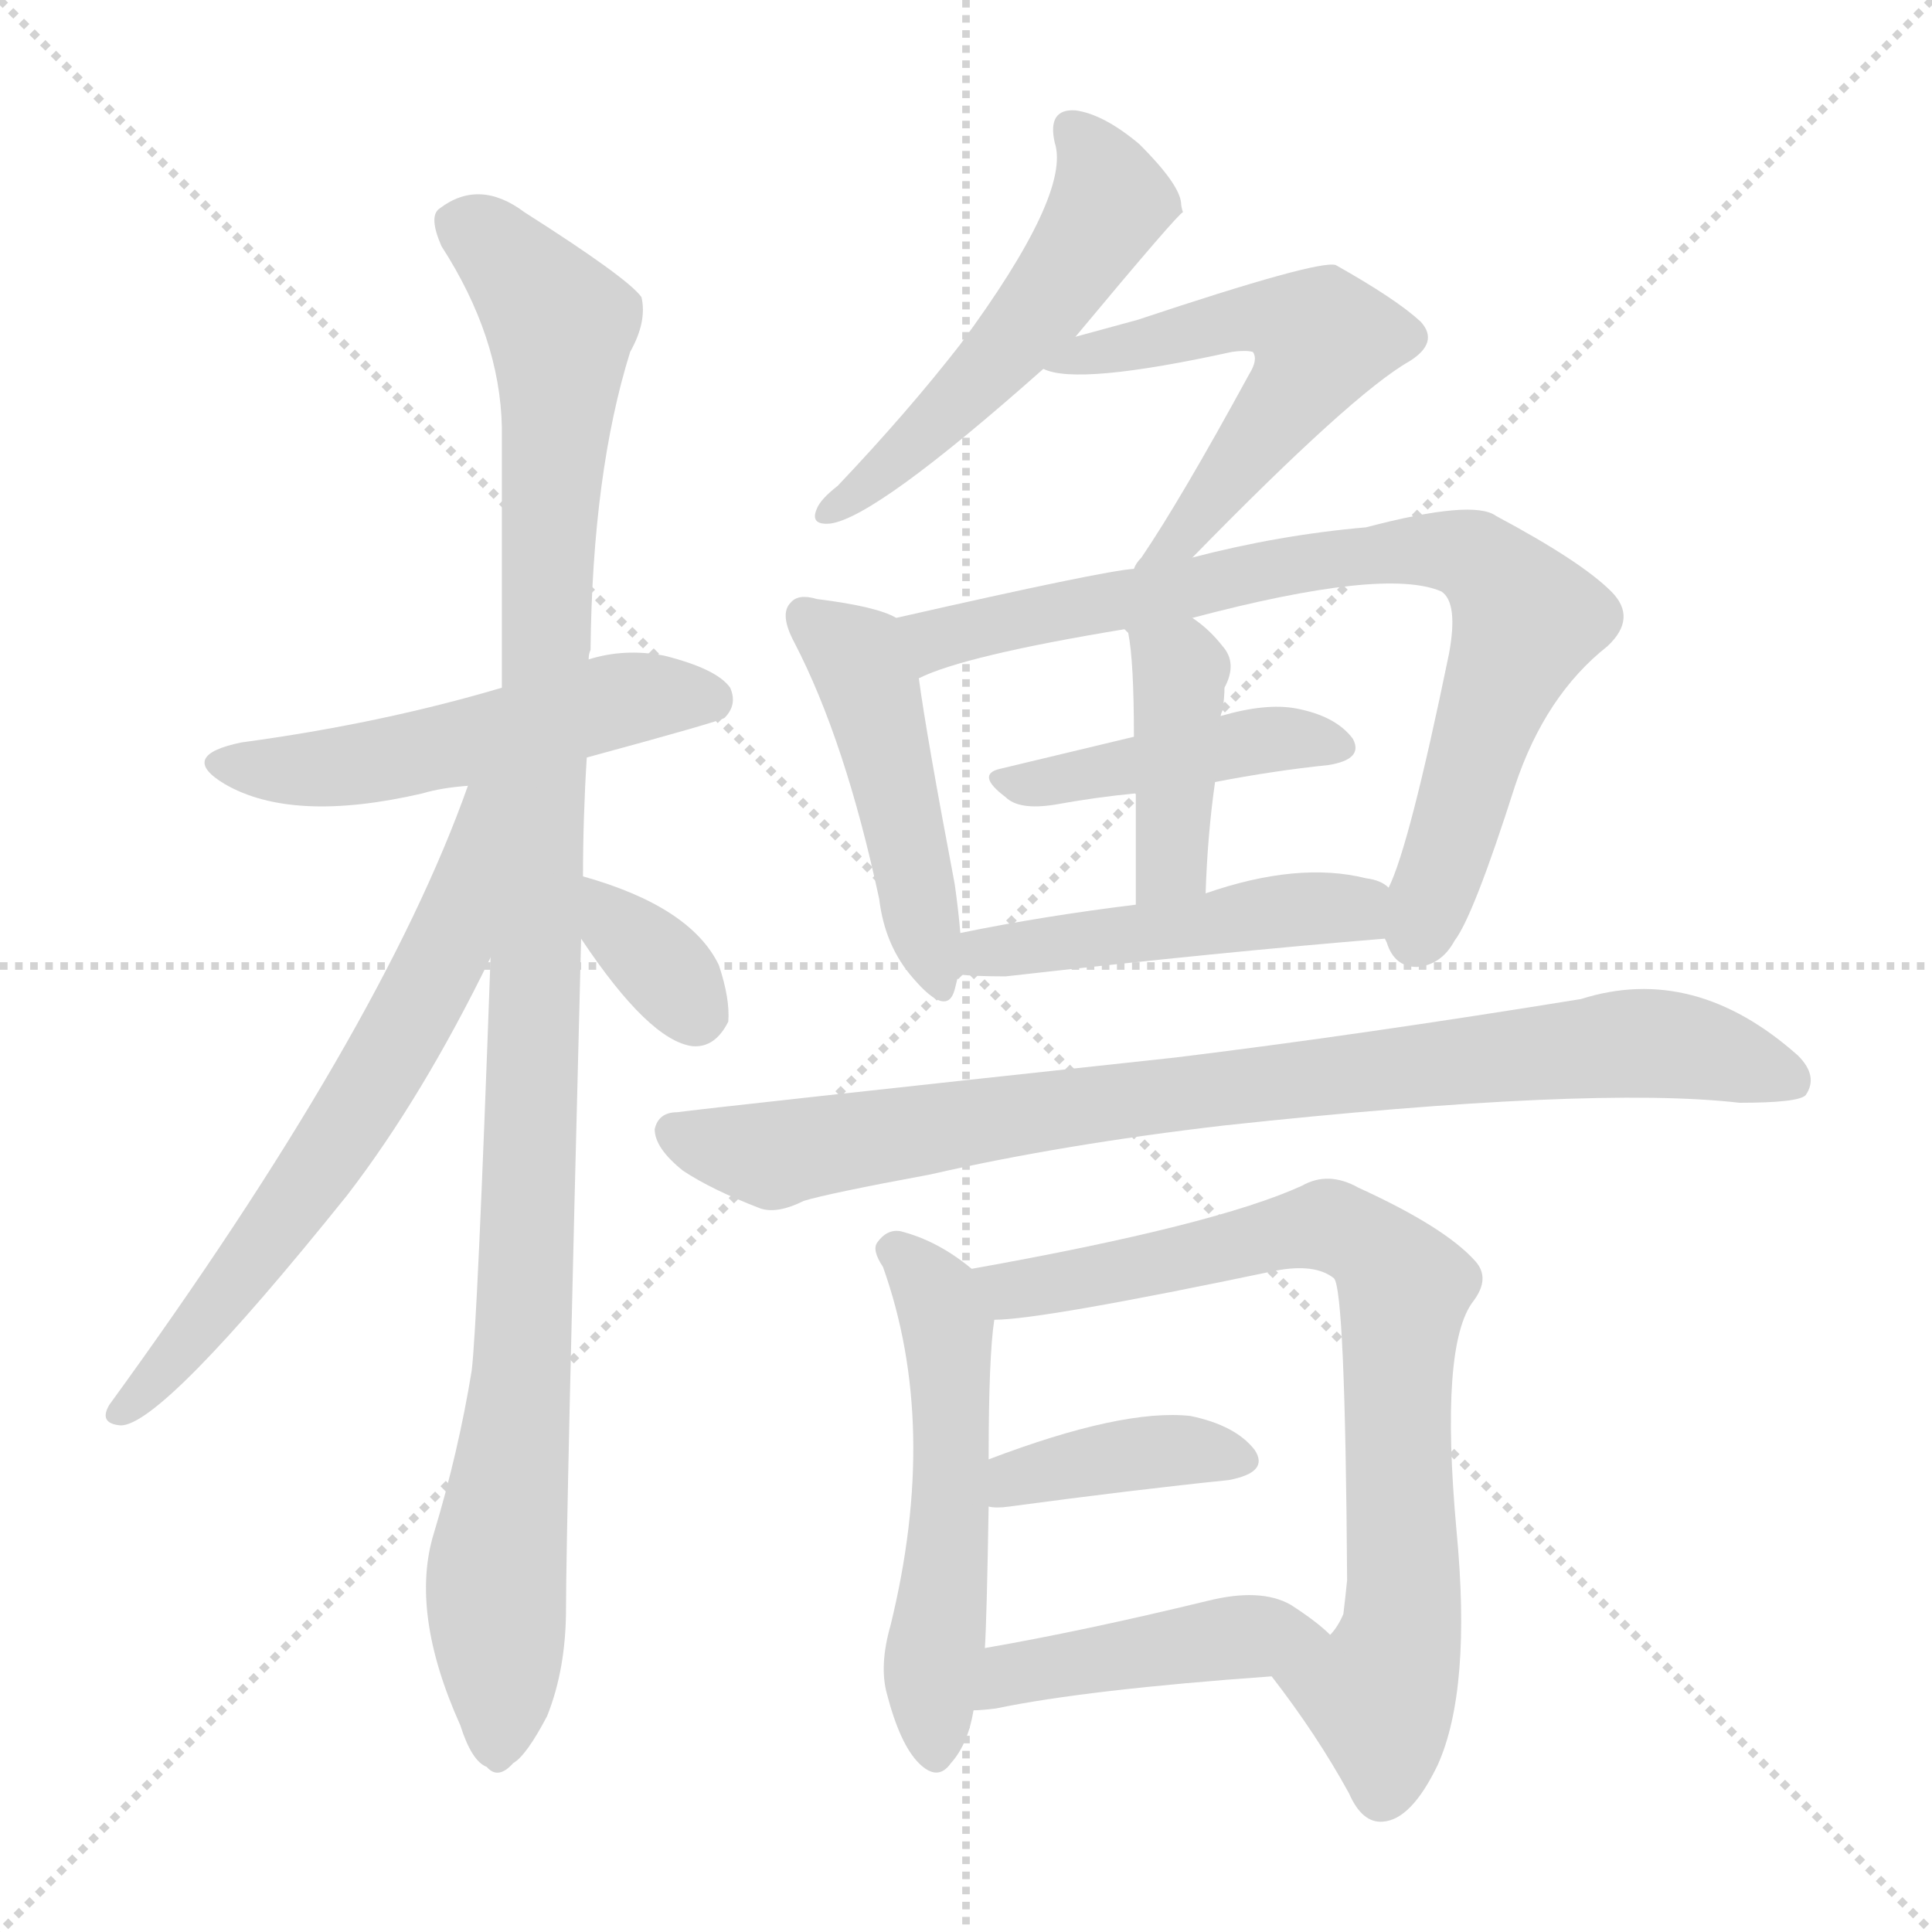 <svg xmlns="http://www.w3.org/2000/svg" version="1.1" viewBox="0 0 1024 1024">
  <g stroke="lightgray" stroke-dasharray="1,1" stroke-width="1" transform="scale(4, 4)">
    <line x1="0" y1="0" x2="256" y2="256" />
    <line x1="256" y1="0" x2="0" y2="256" />
    <line x1="128" y1="0" x2="128" y2="256" />
    <line x1="0" y1="128" x2="256" y2="128" />
  </g>
  <g transform="scale(1.0, -1.0) translate(0.0, -837.50)">
    <style type="text/css">
      
        @keyframes keyframes0 {
          from {
            stroke: blue;
            stroke-dashoffset: 519;
            stroke-width: 128;
          }
          63% {
            animation-timing-function: step-end;
            stroke: blue;
            stroke-dashoffset: 0;
            stroke-width: 128;
          }
          to {
            stroke: black;
            stroke-width: 1024;
          }
        }
        #make-me-a-hanzi-animation-0 {
          animation: keyframes0 0.672s both;
          animation-delay: 0s;
          animation-timing-function: linear;
        }
      
        @keyframes keyframes1 {
          from {
            stroke: blue;
            stroke-dashoffset: 1082;
            stroke-width: 128;
          }
          78% {
            animation-timing-function: step-end;
            stroke: blue;
            stroke-dashoffset: 0;
            stroke-width: 128;
          }
          to {
            stroke: black;
            stroke-width: 1024;
          }
        }
        #make-me-a-hanzi-animation-1 {
          animation: keyframes1 1.131s both;
          animation-delay: 0.672s;
          animation-timing-function: linear;
        }
      
        @keyframes keyframes2 {
          from {
            stroke: blue;
            stroke-dashoffset: 645;
            stroke-width: 128;
          }
          68% {
            animation-timing-function: step-end;
            stroke: blue;
            stroke-dashoffset: 0;
            stroke-width: 128;
          }
          to {
            stroke: black;
            stroke-width: 1024;
          }
        }
        #make-me-a-hanzi-animation-2 {
          animation: keyframes2 0.775s both;
          animation-delay: 1.803s;
          animation-timing-function: linear;
        }
      
        @keyframes keyframes3 {
          from {
            stroke: blue;
            stroke-dashoffset: 340;
            stroke-width: 128;
          }
          53% {
            animation-timing-function: step-end;
            stroke: blue;
            stroke-dashoffset: 0;
            stroke-width: 128;
          }
          to {
            stroke: black;
            stroke-width: 1024;
          }
        }
        #make-me-a-hanzi-animation-3 {
          animation: keyframes3 0.527s both;
          animation-delay: 2.578s;
          animation-timing-function: linear;
        }
      
        @keyframes keyframes4 {
          from {
            stroke: blue;
            stroke-dashoffset: 521;
            stroke-width: 128;
          }
          63% {
            animation-timing-function: step-end;
            stroke: blue;
            stroke-dashoffset: 0;
            stroke-width: 128;
          }
          to {
            stroke: black;
            stroke-width: 1024;
          }
        }
        #make-me-a-hanzi-animation-4 {
          animation: keyframes4 0.674s both;
          animation-delay: 3.104s;
          animation-timing-function: linear;
        }
      
        @keyframes keyframes5 {
          from {
            stroke: blue;
            stroke-dashoffset: 550;
            stroke-width: 128;
          }
          64% {
            animation-timing-function: step-end;
            stroke: blue;
            stroke-dashoffset: 0;
            stroke-width: 128;
          }
          to {
            stroke: black;
            stroke-width: 1024;
          }
        }
        #make-me-a-hanzi-animation-5 {
          animation: keyframes5 0.698s both;
          animation-delay: 3.778s;
          animation-timing-function: linear;
        }
      
        @keyframes keyframes6 {
          from {
            stroke: blue;
            stroke-dashoffset: 467;
            stroke-width: 128;
          }
          60% {
            animation-timing-function: step-end;
            stroke: blue;
            stroke-dashoffset: 0;
            stroke-width: 128;
          }
          to {
            stroke: black;
            stroke-width: 1024;
          }
        }
        #make-me-a-hanzi-animation-6 {
          animation: keyframes6 0.63s both;
          animation-delay: 4.476s;
          animation-timing-function: linear;
        }
      
        @keyframes keyframes7 {
          from {
            stroke: blue;
            stroke-dashoffset: 783;
            stroke-width: 128;
          }
          72% {
            animation-timing-function: step-end;
            stroke: blue;
            stroke-dashoffset: 0;
            stroke-width: 128;
          }
          to {
            stroke: black;
            stroke-width: 1024;
          }
        }
        #make-me-a-hanzi-animation-7 {
          animation: keyframes7 0.887s both;
          animation-delay: 5.106s;
          animation-timing-function: linear;
        }
      
        @keyframes keyframes8 {
          from {
            stroke: blue;
            stroke-dashoffset: 427;
            stroke-width: 128;
          }
          58% {
            animation-timing-function: step-end;
            stroke: blue;
            stroke-dashoffset: 0;
            stroke-width: 128;
          }
          to {
            stroke: black;
            stroke-width: 1024;
          }
        }
        #make-me-a-hanzi-animation-8 {
          animation: keyframes8 0.597s both;
          animation-delay: 5.993s;
          animation-timing-function: linear;
        }
      
        @keyframes keyframes9 {
          from {
            stroke: blue;
            stroke-dashoffset: 404;
            stroke-width: 128;
          }
          57% {
            animation-timing-function: step-end;
            stroke: blue;
            stroke-dashoffset: 0;
            stroke-width: 128;
          }
          to {
            stroke: black;
            stroke-width: 1024;
          }
        }
        #make-me-a-hanzi-animation-9 {
          animation: keyframes9 0.579s both;
          animation-delay: 6.591s;
          animation-timing-function: linear;
        }
      
        @keyframes keyframes10 {
          from {
            stroke: blue;
            stroke-dashoffset: 477;
            stroke-width: 128;
          }
          61% {
            animation-timing-function: step-end;
            stroke: blue;
            stroke-dashoffset: 0;
            stroke-width: 128;
          }
          to {
            stroke: black;
            stroke-width: 1024;
          }
        }
        #make-me-a-hanzi-animation-10 {
          animation: keyframes10 0.638s both;
          animation-delay: 7.17s;
          animation-timing-function: linear;
        }
      
        @keyframes keyframes11 {
          from {
            stroke: blue;
            stroke-dashoffset: 857;
            stroke-width: 128;
          }
          74% {
            animation-timing-function: step-end;
            stroke: blue;
            stroke-dashoffset: 0;
            stroke-width: 128;
          }
          to {
            stroke: black;
            stroke-width: 1024;
          }
        }
        #make-me-a-hanzi-animation-11 {
          animation: keyframes11 0.947s both;
          animation-delay: 7.808s;
          animation-timing-function: linear;
        }
      
        @keyframes keyframes12 {
          from {
            stroke: blue;
            stroke-dashoffset: 532;
            stroke-width: 128;
          }
          63% {
            animation-timing-function: step-end;
            stroke: blue;
            stroke-dashoffset: 0;
            stroke-width: 128;
          }
          to {
            stroke: black;
            stroke-width: 1024;
          }
        }
        #make-me-a-hanzi-animation-12 {
          animation: keyframes12 0.683s both;
          animation-delay: 8.755s;
          animation-timing-function: linear;
        }
      
        @keyframes keyframes13 {
          from {
            stroke: blue;
            stroke-dashoffset: 761;
            stroke-width: 128;
          }
          71% {
            animation-timing-function: step-end;
            stroke: blue;
            stroke-dashoffset: 0;
            stroke-width: 128;
          }
          to {
            stroke: black;
            stroke-width: 1024;
          }
        }
        #make-me-a-hanzi-animation-13 {
          animation: keyframes13 0.869s both;
          animation-delay: 9.438s;
          animation-timing-function: linear;
        }
      
        @keyframes keyframes14 {
          from {
            stroke: blue;
            stroke-dashoffset: 387;
            stroke-width: 128;
          }
          56% {
            animation-timing-function: step-end;
            stroke: blue;
            stroke-dashoffset: 0;
            stroke-width: 128;
          }
          to {
            stroke: black;
            stroke-width: 1024;
          }
        }
        #make-me-a-hanzi-animation-14 {
          animation: keyframes14 0.565s both;
          animation-delay: 10.307s;
          animation-timing-function: linear;
        }
      
        @keyframes keyframes15 {
          from {
            stroke: blue;
            stroke-dashoffset: 439;
            stroke-width: 128;
          }
          59% {
            animation-timing-function: step-end;
            stroke: blue;
            stroke-dashoffset: 0;
            stroke-width: 128;
          }
          to {
            stroke: black;
            stroke-width: 1024;
          }
        }
        #make-me-a-hanzi-animation-15 {
          animation: keyframes15 0.607s both;
          animation-delay: 10.872s;
          animation-timing-function: linear;
        }
      
    </style>
    
      <path d="M 311 436 Q 381 455 384 457 Q 391 464 387 473 Q 380 483 352 490 Q 331 494 312 488 L 266 473 Q 202 454 128 444 Q 94 437 119 422 Q 155 401 224 417 Q 234 420 248 421 L 311 436 Z" fill="lightgray" />
    
      <path d="M 309 373 Q 309 404 311 436 L 312 488 Q 312 491 313 493 Q 314 587 334 651 Q 343 667 340 680 Q 333 690 278 725 Q 254 743 233 727 Q 227 723 234 707 Q 265 659 266 611 L 266 473 L 260 330 Q 253 135 250 111 Q 243 68 230 25 Q 217 -17 244 -77 Q 250 -96 258 -99 Q 264 -106 272 -97 Q 279 -93 290 -72 Q 300 -47 300 -15 Q 300 27 308 340 L 309 373 Z" fill="lightgray" />
    
      <path d="M 248 421 Q 202 291 58 93 Q 52 83 64 82 Q 86 82 184 204 Q 224 256 260 330 C 319 449 258 449 248 421 Z" fill="lightgray" />
    
      <path d="M 308 340 Q 344 286 367 283 Q 379 282 386 296 Q 387 308 381 326 Q 366 357 309 373 C 280 381 291 365 308 340 Z" fill="lightgray" />
    
      <path d="M 570 659 Q 625 725 627 725 Q 626 728 626 730 Q 625 740 604 761 Q 585 777 570 779 Q 555 780 559 762 Q 568 735 509 655 Q 481 619 444 580 Q 435 573 433 568 Q 429 559 440 560 Q 464 563 553 642 L 570 659 Z" fill="lightgray" />
    
      <path d="M 632 542 Q 717 629 747 646 Q 763 656 753 667 Q 740 679 708 697 Q 699 700 603 668 L 570 659 C 541 651 530 648 553 642 Q 571 633 653 651 Q 660 652 664 651 Q 667 647 662 639 Q 626 573 605 542 Q 602 539 601 536 C 584 511 611 521 632 542 Z" fill="lightgray" />
    
      <path d="M 475 510 Q 465 516 433 520 Q 423 523 419 518 Q 413 512 421 497 Q 448 445 466 361 Q 469 336 484 319 Q 502 298 506 313 L 508 321 L 509 343 Q 508 355 506 369 Q 491 448 487 478 C 483 506 483 506 475 510 Z" fill="lightgray" />
    
      <path d="M 734 340 L 735 338 Q 739 325 751 325 Q 764 326 771 339 Q 781 352 803 421 Q 819 469 852 495 Q 868 510 854 524 Q 838 540 793 564 Q 781 573 724 558 Q 678 554 632 542 L 601 536 Q 585 535 475 510 C 446 503 459 467 487 478 Q 511 490 596 504 L 632 510 Q 734 537 764 524 Q 773 518 768 491 Q 747 389 736 367 C 729 347 729 347 734 340 Z" fill="lightgray" />
    
      <path d="M 644 423 Q 675 429 704 432 Q 723 435 717 446 Q 708 458 687 462 Q 671 465 647 458 L 601 447 L 530 430 Q 517 427 533 415 Q 540 408 559 411 Q 581 415 602 417 L 644 423 Z" fill="lightgray" />
    
      <path d="M 639 364 Q 640 395 644 423 L 647 458 Q 647 459 648 461 Q 649 468 649 473 Q 656 486 648 495 Q 641 504 632 510 C 608 528 582 531 596 504 L 598 502 Q 601 487 601 447 L 602 417 L 602 358 C 602 328 638 334 639 364 Z" fill="lightgray" />
    
      <path d="M 508 321 Q 517 320 533 320 Q 648 333 734 340 C 764 342 762 352 736 367 Q 732 371 724 372 Q 688 381 639 364 L 602 358 Q 553 352 509 343 C 480 337 478 323 508 321 Z" fill="lightgray" />
    
      <path d="M 649 241 Q 844 262 922 253 Q 953 253 957 257 Q 964 267 953 278 Q 898 327 838 308 Q 721 289 623 277 Q 373 250 359 248 Q 349 248 347 239 Q 347 229 362 217 Q 377 207 403 197 Q 412 194 426 201 Q 439 205 493 215 Q 563 231 649 241 Z" fill="lightgray" />
    
      <path d="M 515 165 Q 497 180 477 185 Q 470 186 465 179 Q 462 175 468 166 Q 498 82 472 -24 Q 466 -45 470 -60 Q 477 -87 487 -97 Q 497 -107 504 -97 Q 513 -87 516 -69 L 522 -36 Q 523 -21 524 39 L 524 64 Q 524 119 527 138 C 529 154 529 154 515 165 Z" fill="lightgray" />
    
      <path d="M 674 -51 Q 698 -82 715 -113 Q 722 -129 733 -128 Q 748 -127 762 -98 Q 780 -58 772 26 Q 763 125 781 148 Q 790 160 782 169 Q 766 187 720 208 Q 704 217 690 209 Q 644 188 515 165 C 485 160 497 136 527 138 Q 552 138 676 164 Q 697 168 707 160 Q 713 154 714 0 Q 713 -10 712 -18 Q 709 -25 705 -29 C 691 -56 662 -35 674 -51 Z" fill="lightgray" />
    
      <path d="M 524 39 Q 528 38 535 39 Q 602 48 651 53 Q 673 57 665 69 Q 655 82 631 87 Q 595 91 524 64 C 496 53 494 42 524 39 Z" fill="lightgray" />
    
      <path d="M 516 -69 Q 520 -69 528 -68 Q 576 -58 674 -51 C 704 -49 725 -47 705 -29 Q 698 -22 684 -13 Q 668 -4 640 -11 Q 574 -27 522 -36 C 492 -41 486 -71 516 -69 Z" fill="lightgray" />
    
    
      <clipPath id="make-me-a-hanzi-clip-0">
        <path d="M 311 436 Q 381 455 384 457 Q 391 464 387 473 Q 380 483 352 490 Q 331 494 312 488 L 266 473 Q 202 454 128 444 Q 94 437 119 422 Q 155 401 224 417 Q 234 420 248 421 L 311 436 Z" />
      </clipPath>
      <path clip-path="url(#make-me-a-hanzi-clip-0)" d="M 121 434 L 178 430 L 333 467 L 379 465" fill="none" id="make-me-a-hanzi-animation-0" stroke-dasharray="391 782" stroke-linecap="round" />
    
      <clipPath id="make-me-a-hanzi-clip-1">
        <path d="M 309 373 Q 309 404 311 436 L 312 488 Q 312 491 313 493 Q 314 587 334 651 Q 343 667 340 680 Q 333 690 278 725 Q 254 743 233 727 Q 227 723 234 707 Q 265 659 266 611 L 266 473 L 260 330 Q 253 135 250 111 Q 243 68 230 25 Q 217 -17 244 -77 Q 250 -96 258 -99 Q 264 -106 272 -97 Q 279 -93 290 -72 Q 300 -47 300 -15 Q 300 27 308 340 L 309 373 Z" />
      </clipPath>
      <path clip-path="url(#make-me-a-hanzi-clip-1)" d="M 246 718 L 274 696 L 297 665 L 278 128 L 263 3 L 263 -86" fill="none" id="make-me-a-hanzi-animation-1" stroke-dasharray="954 1908" stroke-linecap="round" />
    
      <clipPath id="make-me-a-hanzi-clip-2">
        <path d="M 248 421 Q 202 291 58 93 Q 52 83 64 82 Q 86 82 184 204 Q 224 256 260 330 C 319 449 258 449 248 421 Z" />
      </clipPath>
      <path clip-path="url(#make-me-a-hanzi-clip-2)" d="M 262 417 L 254 413 L 236 333 L 193 255 L 132 165 L 65 90" fill="none" id="make-me-a-hanzi-animation-2" stroke-dasharray="517 1034" stroke-linecap="round" />
    
      <clipPath id="make-me-a-hanzi-clip-3">
        <path d="M 308 340 Q 344 286 367 283 Q 379 282 386 296 Q 387 308 381 326 Q 366 357 309 373 C 280 381 291 365 308 340 Z" />
      </clipPath>
      <path clip-path="url(#make-me-a-hanzi-clip-3)" d="M 317 367 L 330 343 L 368 301" fill="none" id="make-me-a-hanzi-animation-3" stroke-dasharray="212 424" stroke-linecap="round" />
    
      <clipPath id="make-me-a-hanzi-clip-4">
        <path d="M 570 659 Q 625 725 627 725 Q 626 728 626 730 Q 625 740 604 761 Q 585 777 570 779 Q 555 780 559 762 Q 568 735 509 655 Q 481 619 444 580 Q 435 573 433 568 Q 429 559 440 560 Q 464 563 553 642 L 570 659 Z" />
      </clipPath>
      <path clip-path="url(#make-me-a-hanzi-clip-4)" d="M 568 768 L 584 747 L 584 721 L 515 630 L 440 567" fill="none" id="make-me-a-hanzi-animation-4" stroke-dasharray="393 786" stroke-linecap="round" />
    
      <clipPath id="make-me-a-hanzi-clip-5">
        <path d="M 632 542 Q 717 629 747 646 Q 763 656 753 667 Q 740 679 708 697 Q 699 700 603 668 L 570 659 C 541 651 530 648 553 642 Q 571 633 653 651 Q 660 652 664 651 Q 667 647 662 639 Q 626 573 605 542 Q 602 539 601 536 C 584 511 611 521 632 542 Z" />
      </clipPath>
      <path clip-path="url(#make-me-a-hanzi-clip-5)" d="M 558 646 L 665 670 L 701 658 L 632 557 L 612 544" fill="none" id="make-me-a-hanzi-animation-5" stroke-dasharray="422 844" stroke-linecap="round" />
    
      <clipPath id="make-me-a-hanzi-clip-6">
        <path d="M 475 510 Q 465 516 433 520 Q 423 523 419 518 Q 413 512 421 497 Q 448 445 466 361 Q 469 336 484 319 Q 502 298 506 313 L 508 321 L 509 343 Q 508 355 506 369 Q 491 448 487 478 C 483 506 483 506 475 510 Z" />
      </clipPath>
      <path clip-path="url(#make-me-a-hanzi-clip-6)" d="M 427 511 L 454 489 L 462 470 L 496 318" fill="none" id="make-me-a-hanzi-animation-6" stroke-dasharray="339 678" stroke-linecap="round" />
    
      <clipPath id="make-me-a-hanzi-clip-7">
        <path d="M 734 340 L 735 338 Q 739 325 751 325 Q 764 326 771 339 Q 781 352 803 421 Q 819 469 852 495 Q 868 510 854 524 Q 838 540 793 564 Q 781 573 724 558 Q 678 554 632 542 L 601 536 Q 585 535 475 510 C 446 503 459 467 487 478 Q 511 490 596 504 L 632 510 Q 734 537 764 524 Q 773 518 768 491 Q 747 389 736 367 C 729 347 729 347 734 340 Z" />
      </clipPath>
      <path clip-path="url(#make-me-a-hanzi-clip-7)" d="M 488 485 L 496 499 L 549 512 L 738 546 L 781 542 L 801 523 L 809 506 L 751 341" fill="none" id="make-me-a-hanzi-animation-7" stroke-dasharray="655 1310" stroke-linecap="round" />
    
      <clipPath id="make-me-a-hanzi-clip-8">
        <path d="M 644 423 Q 675 429 704 432 Q 723 435 717 446 Q 708 458 687 462 Q 671 465 647 458 L 601 447 L 530 430 Q 517 427 533 415 Q 540 408 559 411 Q 581 415 602 417 L 644 423 Z" />
      </clipPath>
      <path clip-path="url(#make-me-a-hanzi-clip-8)" d="M 539 424 L 564 424 L 670 446 L 708 442" fill="none" id="make-me-a-hanzi-animation-8" stroke-dasharray="299 598" stroke-linecap="round" />
    
      <clipPath id="make-me-a-hanzi-clip-9">
        <path d="M 639 364 Q 640 395 644 423 L 647 458 Q 647 459 648 461 Q 649 468 649 473 Q 656 486 648 495 Q 641 504 632 510 C 608 528 582 531 596 504 L 598 502 Q 601 487 601 447 L 602 417 L 602 358 C 602 328 638 334 639 364 Z" />
      </clipPath>
      <path clip-path="url(#make-me-a-hanzi-clip-9)" d="M 605 498 L 626 483 L 622 388 L 607 365" fill="none" id="make-me-a-hanzi-animation-9" stroke-dasharray="276 552" stroke-linecap="round" />
    
      <clipPath id="make-me-a-hanzi-clip-10">
        <path d="M 508 321 Q 517 320 533 320 Q 648 333 734 340 C 764 342 762 352 736 367 Q 732 371 724 372 Q 688 381 639 364 L 602 358 Q 553 352 509 343 C 480 337 478 323 508 321 Z" />
      </clipPath>
      <path clip-path="url(#make-me-a-hanzi-clip-10)" d="M 514 326 L 522 333 L 680 355 L 718 356 L 727 347" fill="none" id="make-me-a-hanzi-animation-10" stroke-dasharray="349 698" stroke-linecap="round" />
    
      <clipPath id="make-me-a-hanzi-clip-11">
        <path d="M 649 241 Q 844 262 922 253 Q 953 253 957 257 Q 964 267 953 278 Q 898 327 838 308 Q 721 289 623 277 Q 373 250 359 248 Q 349 248 347 239 Q 347 229 362 217 Q 377 207 403 197 Q 412 194 426 201 Q 439 205 493 215 Q 563 231 649 241 Z" />
      </clipPath>
      <path clip-path="url(#make-me-a-hanzi-clip-11)" d="M 358 237 L 410 225 L 611 259 L 874 285 L 951 264" fill="none" id="make-me-a-hanzi-animation-11" stroke-dasharray="729 1458" stroke-linecap="round" />
    
      <clipPath id="make-me-a-hanzi-clip-12">
        <path d="M 515 165 Q 497 180 477 185 Q 470 186 465 179 Q 462 175 468 166 Q 498 82 472 -24 Q 466 -45 470 -60 Q 477 -87 487 -97 Q 497 -107 504 -97 Q 513 -87 516 -69 L 522 -36 Q 523 -21 524 39 L 524 64 Q 524 119 527 138 C 529 154 529 154 515 165 Z" />
      </clipPath>
      <path clip-path="url(#make-me-a-hanzi-clip-12)" d="M 475 174 L 497 149 L 503 125 L 504 28 L 494 -45 L 496 -92" fill="none" id="make-me-a-hanzi-animation-12" stroke-dasharray="404 808" stroke-linecap="round" />
    
      <clipPath id="make-me-a-hanzi-clip-13">
        <path d="M 674 -51 Q 698 -82 715 -113 Q 722 -129 733 -128 Q 748 -127 762 -98 Q 780 -58 772 26 Q 763 125 781 148 Q 790 160 782 169 Q 766 187 720 208 Q 704 217 690 209 Q 644 188 515 165 C 485 160 497 136 527 138 Q 552 138 676 164 Q 697 168 707 160 Q 713 154 714 0 Q 713 -10 712 -18 Q 709 -25 705 -29 C 691 -56 662 -35 674 -51 Z" />
      </clipPath>
      <path clip-path="url(#make-me-a-hanzi-clip-13)" d="M 526 162 L 536 154 L 555 156 L 705 188 L 741 161 L 744 -22 L 731 -61 L 733 -112" fill="none" id="make-me-a-hanzi-animation-13" stroke-dasharray="633 1266" stroke-linecap="round" />
    
      <clipPath id="make-me-a-hanzi-clip-14">
        <path d="M 524 39 Q 528 38 535 39 Q 602 48 651 53 Q 673 57 665 69 Q 655 82 631 87 Q 595 91 524 64 C 496 53 494 42 524 39 Z" />
      </clipPath>
      <path clip-path="url(#make-me-a-hanzi-clip-14)" d="M 530 45 L 540 55 L 602 67 L 634 69 L 655 63" fill="none" id="make-me-a-hanzi-animation-14" stroke-dasharray="259 518" stroke-linecap="round" />
    
      <clipPath id="make-me-a-hanzi-clip-15">
        <path d="M 516 -69 Q 520 -69 528 -68 Q 576 -58 674 -51 C 704 -49 725 -47 705 -29 Q 698 -22 684 -13 Q 668 -4 640 -11 Q 574 -27 522 -36 C 492 -41 486 -71 516 -69 Z" />
      </clipPath>
      <path clip-path="url(#make-me-a-hanzi-clip-15)" d="M 522 -64 L 536 -50 L 559 -45 L 652 -30 L 697 -29" fill="none" id="make-me-a-hanzi-animation-15" stroke-dasharray="311 622" stroke-linecap="round" />
    
  </g>
</svg>